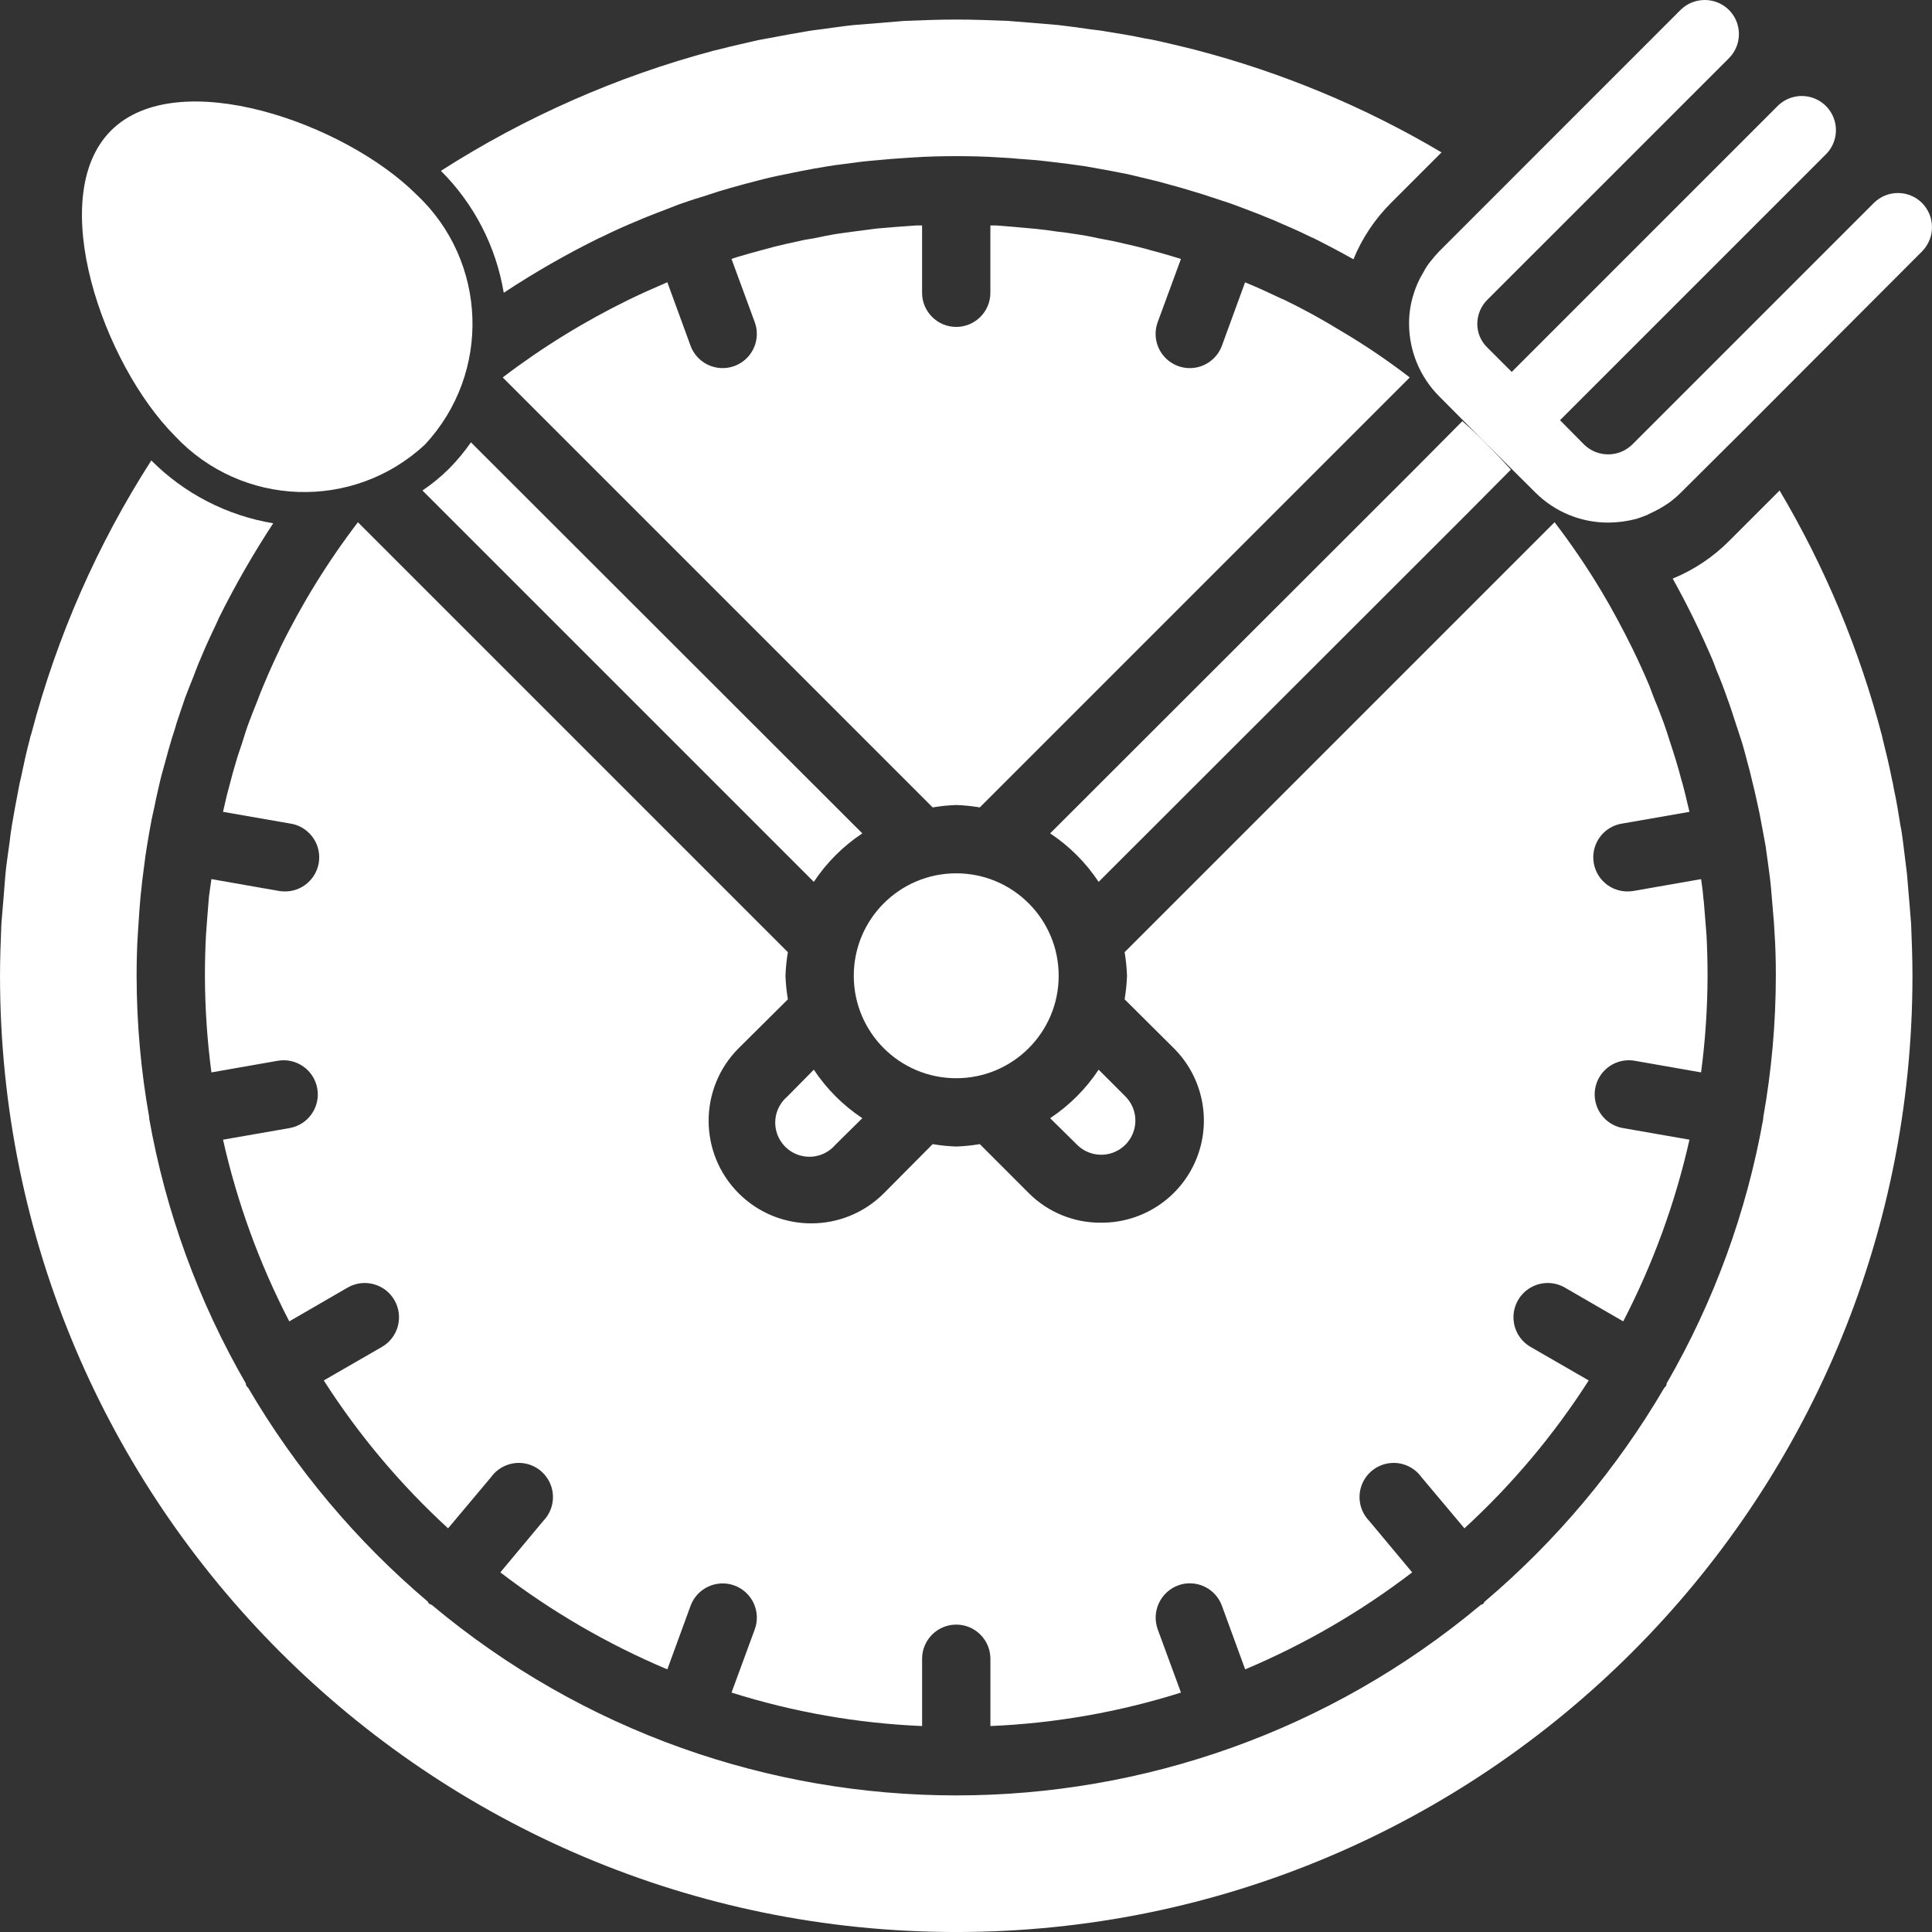 <svg height="508.16pt" fill="#fff" viewBox="0 0 508.16 508.16" width="508.16pt" xmlns="http://www.w3.org/2000/svg"><rect x="0" y="0" width="508.16" height="508.16" fill="#333333" stroke="none"/><path d="m278.457 256.652c0 14.883-12.066 26.945-26.949 26.945-14.883 0-26.945-12.062-26.945-26.945 0-14.883 12.062-26.949 26.945-26.949 14.883 0 26.949 12.066 26.949 26.949zm0 0"/><path d="m372.234 123.262-96.023 95.934c5.062 3.355 9.398 7.691 12.754 12.754l96.023-95.934 12.395-12.484c-1.977-2.246-4.133-4.402-6.195-6.559-2.066-2.156-4.312-4.219-6.559-6.195zm0 0"/><path d="m276.211 294.109 7.098 7.004c2.277 2.262 5.59 3.137 8.688 2.297 3.098-.844 5.512-3.273 6.332-6.379s-.078-6.41-2.355-8.672l-7.008-7.008c-3.355 5.062-7.691 9.402-12.754 12.758zm0 0"/><path d="m502.121 236.352-.539-6.469c-.359-2.965-.719-5.84-1.078-8.711-.18-1.348-.359-2.695-.629-3.953-.539-3.414-1.078-6.738-1.797-9.973-.105-.754-.258-1.504-.449-2.242-.719-3.684-1.617-7.367-2.516-10.961 0-.18-.09-.27-.09-.449-5.926-22.68-14.996-44.418-26.949-64.582l-13.293 13.293c-4.234 4.246-9.273 7.605-14.82 9.879 3.879 6.969 7.387 14.133 10.508 21.469.359.809.629 1.707.988 2.605 1.078 2.516 2.066 5.121 2.965 7.727.629 1.617 1.078 3.141 1.617 4.758.629 1.887 1.258 3.863 1.887 5.75.629 1.887 1.078 3.773 1.617 5.75.449 1.617.898 3.324 1.258 4.938.539 2.066.988 4.133 1.438 6.199.359 1.617.719 3.234.988 4.852.359 2.066.809 4.133 1.168 6.289.27 1.703.449 3.5.719 5.207.27 1.977.539 3.953.719 6.02.18 2.066.359 4.223.535 6.379.18 1.613.27 3.32.359 4.938.27 3.863.359 7.727.359 11.59-.012 12.496-1.121 24.973-3.32 37.277.023.023.035.055.035.09 0 .031-.012.066-.035.09v.18c-4.355 24.508-12.957 48.066-25.422 69.613.016.184-.016.367-.09.539-.156.227-.336.438-.539.629-12.441 21.238-28.383 40.219-47.156 56.141-.18.18-.27.449-.449.629-.18.18-.449.18-.629.27-79.844 66.828-196.102 66.828-275.941 0-.18-.09-.449-.18-.629-.27-.18-.09-.27-.449-.449-.629-18.773-15.922-34.719-34.902-47.16-56.141-.199-.191-.379-.402-.539-.629-.07-.172-.102-.355-.09-.539-12.461-21.547-21.066-45.105-25.418-69.613v-.18c-.023-.023-.039-.059-.039-.09 0-.035.016-.066.039-.09-2.199-12.305-3.312-24.781-3.324-37.277 0-3.863.09-7.727.359-11.59.09-1.797.27-3.59.359-5.387.18-1.977.27-3.953.539-5.84.18-2.246.539-4.492.809-6.738.18-1.438.359-2.875.629-4.398.359-2.336.809-4.762 1.258-7.188.27-1.168.539-2.426.809-3.684.449-2.426 1.078-4.852 1.617-7.273.359-1.258.629-2.426.988-3.594.629-2.336 1.258-4.672 1.977-7.008.445-1.348.895-2.695 1.254-4.043.719-2.156 1.438-4.309 2.156-6.375.719-1.887 1.438-3.684 2.156-5.48.629-1.617 1.168-3.145 1.887-4.762 1.438-3.504 3.055-6.914 4.672-10.328v-.09c4.309-8.699 9.137-17.125 14.461-25.242-12.156-2.02-23.371-7.797-32.066-16.527-14.207 22.125-24.844 46.344-31.527 71.77-.191.527-.344 1.066-.449 1.617-.898 3.324-1.617 6.738-2.336 10.152-.27.984-.449 1.973-.629 2.961-.629 3.145-1.168 6.289-1.707 9.344-.27 1.527-.449 3.055-.629 4.582-.359 2.691-.809 5.477-1.078 8.262l-.539 6.738-.539 6.465c-.18 4.492-.359 9.074-.359 13.656 0 138.902 112.605 251.508 251.508 251.508 138.906 0 251.508-112.605 251.508-251.508 0-4.582-.176-9.164-.355-13.656-.18-2.242-.359-4.398-.539-6.645zm0 0"/><path d="m352.742 87.062c-4.941-3.047-10.039-5.836-15.27-8.355h-.09c-3.234-1.527-6.469-3.051-9.793-4.398l-.09-.09-6.109 16.707c-1.105 3.016-3.738 5.211-6.902 5.762-3.168.551-6.387-.633-8.445-3.098-2.059-2.469-2.645-5.848-1.539-8.863l6.109-16.617c-.719-.18-1.348-.449-2.066-.629-1.797-.539-3.594-1.078-5.391-1.527-1.523-.449-2.961-.809-4.398-1.168-1.887-.449-3.863-.898-5.84-1.348l-4.223-.809c-1.977-.449-3.953-.809-5.926-1.078-1.527-.27-3.055-.449-4.672-.629-1.797-.27-3.684-.539-5.57-.719-1.887-.18-3.953-.359-5.93-.539-1.438-.09-2.961-.27-4.488-.359h-1.617v17.699c0 4.957-4.023 8.98-8.984 8.98-4.961 0-8.98-4.023-8.98-8.98v-17.699h-1.617c-1.617.09-3.324.27-4.941.359-1.797.18-3.594.27-5.391.449l-6.195.809-3.953.539c-2.246.359-4.402.809-6.559 1.258-1.168.18-2.336.359-3.414.629-2.242.449-4.488.988-6.734 1.527-1.078.27-2.156.629-3.324.898-2.066.539-4.223 1.168-6.379 1.797l-1.617.539 6.109 16.617c1.109 3.016.52 6.395-1.539 8.863-2.059 2.465-5.277 3.648-8.441 3.098-3.168-.551-5.801-2.746-6.906-5.762l-6.109-16.707c-.09.09-.18.09-.359.18-3.141 1.348-6.375 2.781-9.52 4.309-11.789 5.738-22.984 12.629-33.414 20.57l113.09 113.09c2.047-.348 4.117-.559 6.195-.629 2.078.07 4.148.281 6.199.629l113.09-113.09c-5.762-4.438-11.793-8.52-18.055-12.215zm0 0"/><path d="m123.867 116.344c-1.711 2.469-3.637 4.781-5.746 6.918-2.148 2.133-4.496 4.059-7.008 5.75l102.938 102.938c3.355-5.062 7.695-9.398 12.758-12.754zm0 0"/><path d="m314.477 13.137c-.09 0-.18-.09-.27-.09-3.684-.898-7.367-1.797-11.141-2.605-.629-.09-1.348-.27-2.062-.359-3.324-.719-6.648-1.258-10.062-1.797-1.258-.27-2.605-.359-3.863-.539-2.965-.449-5.836-.809-8.801-1.168l-6.379-.539-6.738-.539c-4.578-.18-9.07-.359-13.652-.359-4.582 0-9.16.18-13.652.359l-6.469.539-6.734.539c-2.785.27-5.57.719-8.355 1.078-1.438.18-2.965.359-4.402.629-3.141.539-6.285 1.078-9.43 1.707l-2.965.539c-3.414.809-6.828 1.527-10.238 2.426-.449.09-.988.27-1.527.359-25.414 6.77-49.625 17.438-71.77 31.617 8.727 8.699 14.508 19.914 16.527 32.07 8.102-5.344 16.531-10.176 25.238-14.465h.09c3.414-1.707 6.828-3.234 10.332-4.668 1.617-.719 3.145-1.258 4.672-1.887 1.883-.719 3.77-1.438 5.566-2.156 2.066-.719 4.133-1.438 6.289-2.066 1.348-.449 2.785-.898 4.133-1.348 2.336-.719 4.578-1.348 6.914-1.977 1.258-.359 2.516-.629 3.773-.988 2.336-.629 4.762-1.168 7.098-1.617l3.949-.809c2.336-.449 4.672-.898 7.008-1.258 1.527-.27 2.965-.449 4.492-.629 2.246-.27 4.402-.629 6.555-.809 2.156-.18 4.043-.359 6.02-.539 1.797-.09 3.504-.27 5.301-.359 3.863-.27 7.723-.359 11.586-.359 3.863 0 7.727.09 11.59.359 1.707.09 3.32.18 5.027.359 2.066.18 4.223.27 6.289.539 2.066.27 4.133.449 6.109.719 1.707.27 3.41.449 5.117.719 2.156.359 4.312.809 6.469 1.168 1.527.27 3.055.629 4.582.898 2.156.539 4.312.988 6.375 1.527 1.617.359 3.145.809 4.762 1.258 1.977.539 3.953 1.078 5.93 1.707 1.797.539 3.594 1.078 5.391 1.707 1.793.629 3.41 1.078 5.117 1.707 2.426.898 4.762 1.797 7.098 2.695 1.078.449 2.156.898 3.324 1.348 3.504 1.523 7.094 3.051 10.508 4.758h.09c3.594 1.797 7.188 3.684 10.691 5.66 2.273-5.547 5.633-10.586 9.879-14.82l13.293-13.293c-20.188-11.969-41.957-21.039-64.672-26.949zm0 0"/><path d="m308.727 275.695c7.738 7.691 10.051 19.305 5.852 29.375-4.199 10.07-14.074 16.602-24.984 16.523-7.094.062-13.922-2.719-18.953-7.723l-12.934-12.938c-2.051.348-4.121.559-6.199.629-2.078-.07-4.148-.281-6.195-.629l-12.848 12.938c-10.539 10.539-27.633 10.539-38.176 0-10.539-10.543-10.539-27.637 0-38.176l12.938-12.848c-.344-2.051-.555-4.121-.629-6.195.074-2.078.285-4.148.629-6.199l-113.09-113.09c-7.941 10.402-14.832 21.566-20.57 33.324v.09c-1.527 3.145-2.965 6.379-4.312 9.613-.539 1.258-1.078 2.605-1.527 3.863-.719 1.797-1.438 3.59-2.156 5.477s-1.258 3.684-1.883 5.66c-.449 1.258-.809 2.516-1.258 3.773-.629 2.156-1.258 4.223-1.797 6.375-.27 1.168-.629 2.246-.898 3.324-.359 1.617-.719 3.145-1.078 4.672l17.516 3.055c4.766.641 8.184 4.922 7.75 9.711-.434 4.789-4.562 8.391-9.367 8.164-.512-.02-1.023-.082-1.527-.18l-17.426-3.055c-.18 1.527-.449 2.965-.629 4.492-.18 1.797-.27 3.594-.449 5.48-.09 1.613-.27 3.23-.359 4.848-.18 3.504-.27 7.008-.27 10.602.023 8.5.594 16.992 1.707 25.418l17.426-3.055c4.887-.867 9.551 2.391 10.418 7.277.871 4.887-2.387 9.551-7.273 10.418l-17.516 3.055c3.734 16.609 9.594 32.672 17.426 47.789l15.359-8.895c4.316-2.48 9.824-.992 12.305 3.324 2.48 4.316.992 9.824-3.32 12.305l-15.273 8.805c9.172 14.324 20.164 27.398 32.699 38.895l11.316-13.477c1.969-2.727 5.293-4.129 8.621-3.629 3.324.5 6.094 2.816 7.172 6.004 1.078 3.184.289 6.707-2.051 9.125l-11.316 13.562c13.496 10.34 28.254 18.91 43.922 25.512l6.109-16.707c1.711-4.664 6.879-7.059 11.543-5.348 4.664 1.715 7.055 6.879 5.344 11.543l-6.109 16.617c16.25 5.129 33.102 8.09 50.125 8.805v-17.695c0-4.961 4.02-8.984 8.98-8.984 4.961 0 8.984 4.023 8.984 8.984v17.695c17.02-.715 33.875-3.676 50.121-8.805l-6.109-16.617c-1.695-4.688.715-9.863 5.391-11.586 4.664-1.684 9.809.727 11.496 5.391l6.109 16.707c15.668-6.602 30.43-15.172 43.926-25.512l-11.32-13.562c-2.336-2.418-3.129-5.941-2.051-9.125 1.078-3.188 3.848-5.504 7.176-6.004 3.324-.5 6.652.902 8.621 3.629l11.316 13.477c12.535-11.496 23.523-24.57 32.695-38.895l-15.27-8.805c-2.793-1.602-4.516-4.574-4.523-7.797-.004-3.219 1.707-6.199 4.492-7.812 2.785-1.617 6.223-1.625 9.012-.02l15.363 8.895c7.832-15.117 13.688-31.18 17.426-47.789l-17.516-3.055c-3.164-.559-5.785-2.766-6.879-5.785-1.094-3.016-.492-6.391 1.574-8.848 2.066-2.453 5.285-3.621 8.445-3.062l17.43 3.055c1.113-8.426 1.684-16.918 1.703-25.418 0-3.594-.09-7.098-.27-10.602-.09-1.527-.27-3.055-.359-4.488-.18-1.977-.27-3.953-.535-5.93-.09-1.527-.359-2.965-.539-4.402l-17.43 3.055c-.5.098-1.012.16-1.523.18-4.805.227-8.934-3.375-9.367-8.164-.434-4.789 2.98-9.07 7.75-9.711l17.516-3.055c-.359-1.348-.629-2.695-.988-4.133s-.719-2.965-1.168-4.398c-.449-1.797-.988-3.594-1.527-5.391-.539-1.797-1.078-3.324-1.617-5.031-.449-1.527-.988-3.055-1.527-4.582-.809-2.246-1.707-4.488-2.605-6.645-.359-.988-.719-1.887-1.078-2.875-1.348-3.234-2.875-6.559-4.398-9.703-2.605-5.297-5.391-10.508-8.355-15.449-3.73-6.215-7.809-12.211-12.215-17.965l-113.09 113.09c.344 2.051.551 4.121.629 6.199-.078 2.074-.285 4.145-.629 6.195zm0 0"/><path d="m207.047 288.449c-2.566 2.195-3.68 5.641-2.891 8.922s3.352 5.844 6.633 6.633c3.281.789 6.727-.328 8.922-2.891l7.098-7.004c-5.062-3.355-9.402-7.695-12.758-12.758zm0 0"/><path d="m492.867 53.379-63.504 63.504c-3.531 3.504-9.227 3.504-12.758 0l-6.285-6.359 69.828-69.828c2.336-2.254 3.27-5.594 2.449-8.734-.82-3.141-3.273-5.594-6.414-6.418-3.141-.82-6.48.117-8.738 2.449l-69.828 69.832-6.359-6.359c-1.727-1.637-2.703-3.91-2.695-6.289.012-2.398.98-4.695 2.695-6.379l63.508-63.504c3.48-3.504 3.48-9.164 0-12.664-3.531-3.504-9.227-3.504-12.758 0l-63.488 63.504c-.793.828-1.543 1.695-2.246 2.605-.73.887-1.363 1.852-1.883 2.875-1.172 1.906-2.078 3.961-2.695 6.105-.73 2.418-1.094 4.934-1.078 7.457.02 7.141 2.859 13.984 7.902 19.043l12.668 12.754 12.754 12.668c5.066 5.016 11.91 7.824 19.043 7.812 2.516-.012 5.02-.344 7.453-.988.898-.27 1.797-.629 2.695-.988.137-.02.262-.082.359-.18.988-.449 2.066-.988 3.055-1.527.809-.449 1.617-.988 2.426-1.527 1.078-.793 2.102-1.66 3.055-2.602l16.168-16.078 47.336-47.43c3.504-3.531 3.504-9.223 0-12.754-3.504-3.484-9.16-3.484-12.664 0zm0 0"/><path d="m29.203 34.344c-17.527 17.508-1.961 61.52 16.812 80.332 17.555 18.746 46.973 19.754 65.762 2.246 17.508-18.793 16.504-48.211-2.246-65.762-18.809-18.773-62.824-34.34-80.328-16.816zm0 0"/></svg>
